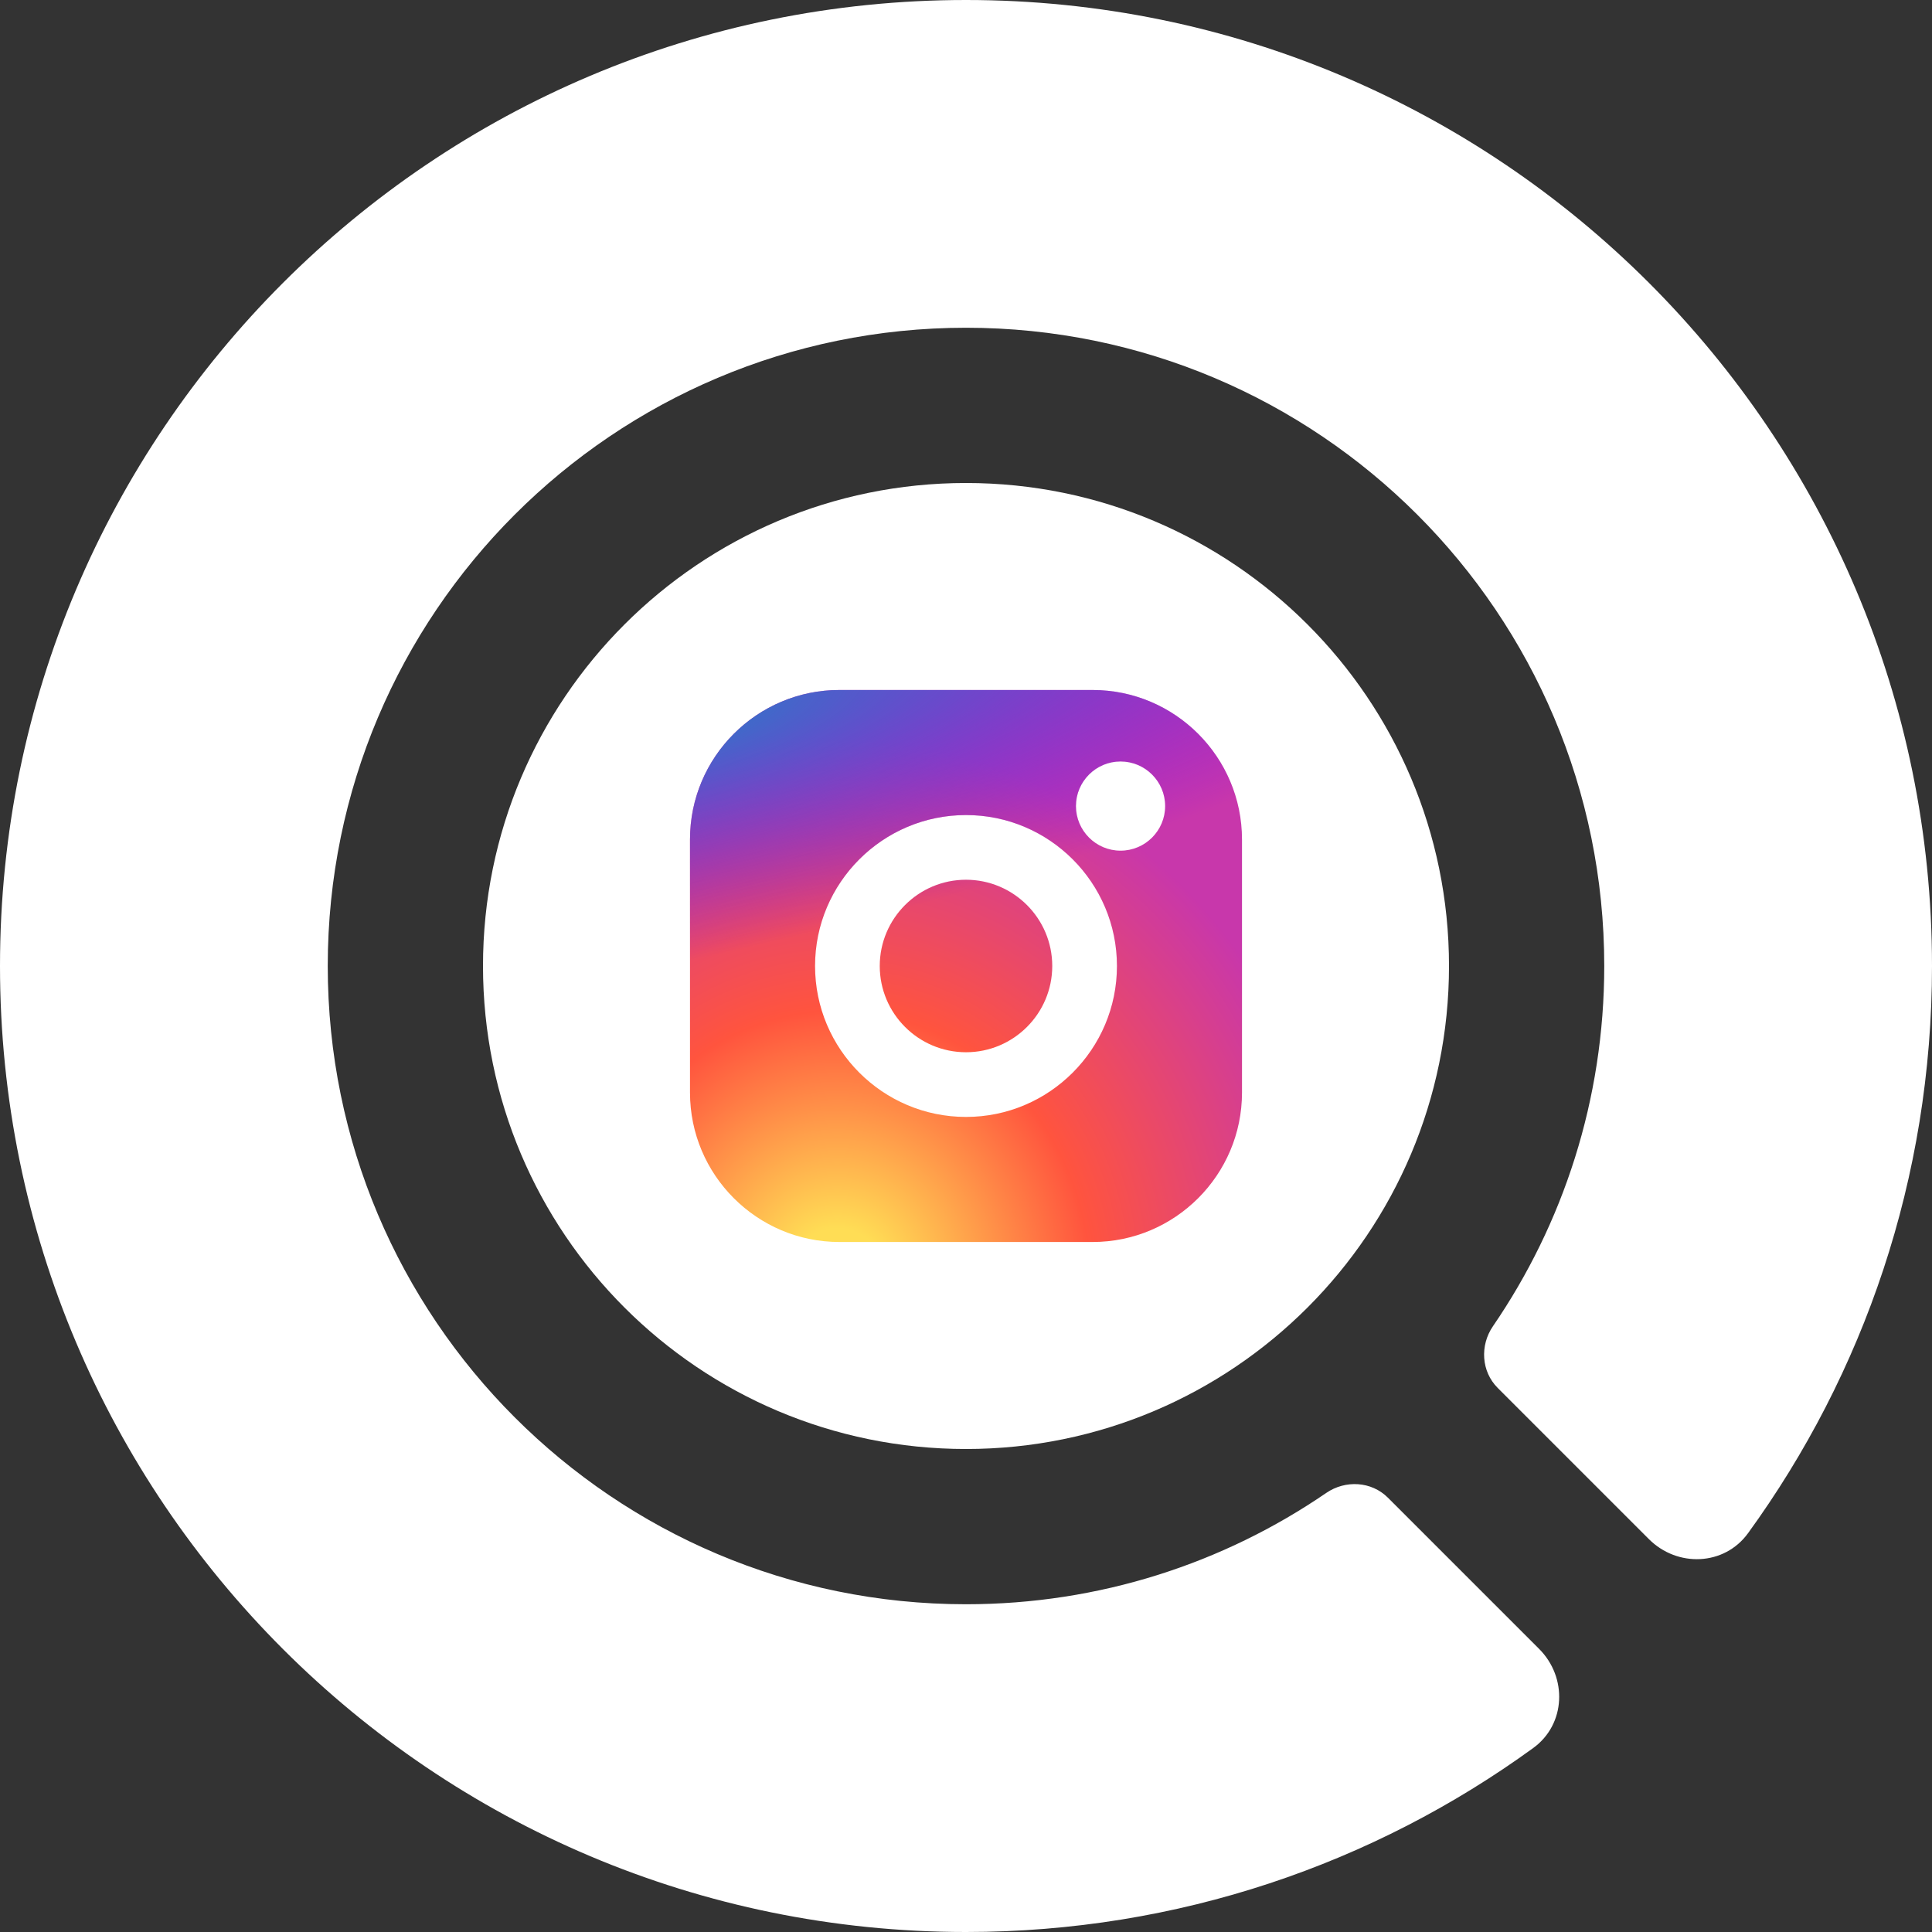 <svg width="168" height="168" viewBox="0 0 168 168" fill="none" xmlns="http://www.w3.org/2000/svg">
<rect x="0" y="0" width="168" height="168" fill="#333333" stroke="none"/>
<path d="M84 0C37.608 0 0 37.608 0 84C0 130.392 37.608 168 84 168C102.431 168 119.476 162.064 133.327 151.999C136.161 149.94 136.314 145.86 133.837 143.383L120.687 130.233C119.257 128.803 116.993 128.678 115.325 129.821C106.41 135.928 95.622 139.5 84 139.5C53.348 139.5 28.5 114.652 28.5 84C28.5 53.348 53.348 28.5 84 28.5C114.652 28.5 139.5 53.348 139.5 84C139.5 95.622 135.928 106.41 129.821 115.325C128.678 116.993 128.803 119.257 130.233 120.687L143.383 133.837C145.86 136.314 149.94 136.161 151.999 133.327C162.064 119.476 168 102.431 168 84C168 37.608 130.392 0 84 0Z" fill="white"/>
<path d="M84 42C60.804 42 42 60.804 42 84C42 107.196 60.804 126 84 126C107.196 126 126 107.196 126 84C126 60.804 107.196 42 84 42Z" fill="white"/>
<mask id="mask0" mask-type="alpha" maskUnits="userSpaceOnUse" x="0" y="0" width="168" height="168">
<rect width="168" height="168" rx="84" fill="#FFCC8A"/>
</mask>
<g mask="url(#mask0)">
<path d="M95.007 60H72.993C65.829 60 60 65.829 60 72.993V95.007C60 102.171 65.829 108 72.993 108H95.007C102.171 108 108 102.171 108 95.007V72.993C108 65.829 102.171 60 95.007 60ZM84 97.125C76.763 97.125 70.875 91.237 70.875 84C70.875 76.763 76.763 70.875 84 70.875C91.237 70.875 97.125 76.763 97.125 84C97.125 91.237 91.237 97.125 84 97.125ZM97.438 73.971C95.3 73.971 93.56 72.231 93.56 70.092C93.56 67.954 95.3 66.214 97.438 66.214C99.577 66.214 101.317 67.954 101.317 70.092C101.317 72.231 99.577 73.971 97.438 73.971Z" fill="url(#paint0_radial)"/>
<path d="M84 76.5C79.865 76.5 76.5 79.864 76.5 84C76.5 88.135 79.865 91.5 84 91.5C88.136 91.5 91.5 88.135 91.5 84C91.5 79.864 88.136 76.5 84 76.5Z" fill="url(#paint1_radial)"/>
<path d="M95.007 60H72.993C65.829 60 60 65.829 60 72.993V95.007C60 102.171 65.829 108 72.993 108H95.007C102.171 108 108 102.171 108 95.007V72.993C108 65.829 102.171 60 95.007 60ZM84 97.125C76.763 97.125 70.875 91.237 70.875 84C70.875 76.763 76.763 70.875 84 70.875C91.237 70.875 97.125 76.763 97.125 84C97.125 91.237 91.237 97.125 84 97.125ZM97.438 73.971C95.3 73.971 93.56 72.231 93.56 70.092C93.56 67.954 95.3 66.214 97.438 66.214C99.577 66.214 101.317 67.954 101.317 70.092C101.317 72.231 99.577 73.971 97.438 73.971Z" fill="url(#paint2_radial)"/>
<path d="M84 76.5C79.865 76.5 76.5 79.864 76.5 84C76.5 88.135 79.865 91.5 84 91.5C88.136 91.5 91.5 88.135 91.5 84C91.5 79.864 88.136 76.5 84 76.5Z" fill="url(#paint3_radial)"/>
</g>
<defs>
<radialGradient id="paint0_radial" cx="0" cy="0" r="1" gradientUnits="userSpaceOnUse" gradientTransform="translate(72.75 111.697) rotate(-90) scale(47.572 44.245)">
<stop stop-color="#FFDD55"/>
<stop offset="0.1" stop-color="#FFDD55"/>
<stop offset="0.5" stop-color="#FF543E"/>
<stop offset="1" stop-color="#C837AB"/>
</radialGradient>
<radialGradient id="paint1_radial" cx="0" cy="0" r="1" gradientUnits="userSpaceOnUse" gradientTransform="translate(72.75 111.697) rotate(-90) scale(47.572 44.245)">
<stop stop-color="#FFDD55"/>
<stop offset="0.1" stop-color="#FFDD55"/>
<stop offset="0.5" stop-color="#FF543E"/>
<stop offset="1" stop-color="#C837AB"/>
</radialGradient>
<radialGradient id="paint2_radial" cx="0" cy="0" r="1" gradientUnits="userSpaceOnUse" gradientTransform="translate(51.96 63.458) rotate(78.681) scale(21.265 87.654)">
<stop stop-color="#3771C8"/>
<stop offset="0.128" stop-color="#3771C8"/>
<stop offset="1" stop-color="#6600FF" stop-opacity="0"/>
</radialGradient>
<radialGradient id="paint3_radial" cx="0" cy="0" r="1" gradientUnits="userSpaceOnUse" gradientTransform="translate(51.96 63.458) rotate(78.681) scale(21.265 87.654)">
<stop stop-color="#3771C8"/>
<stop offset="0.128" stop-color="#3771C8"/>
<stop offset="1" stop-color="#6600FF" stop-opacity="0"/>
</radialGradient>
</defs>
</svg>
